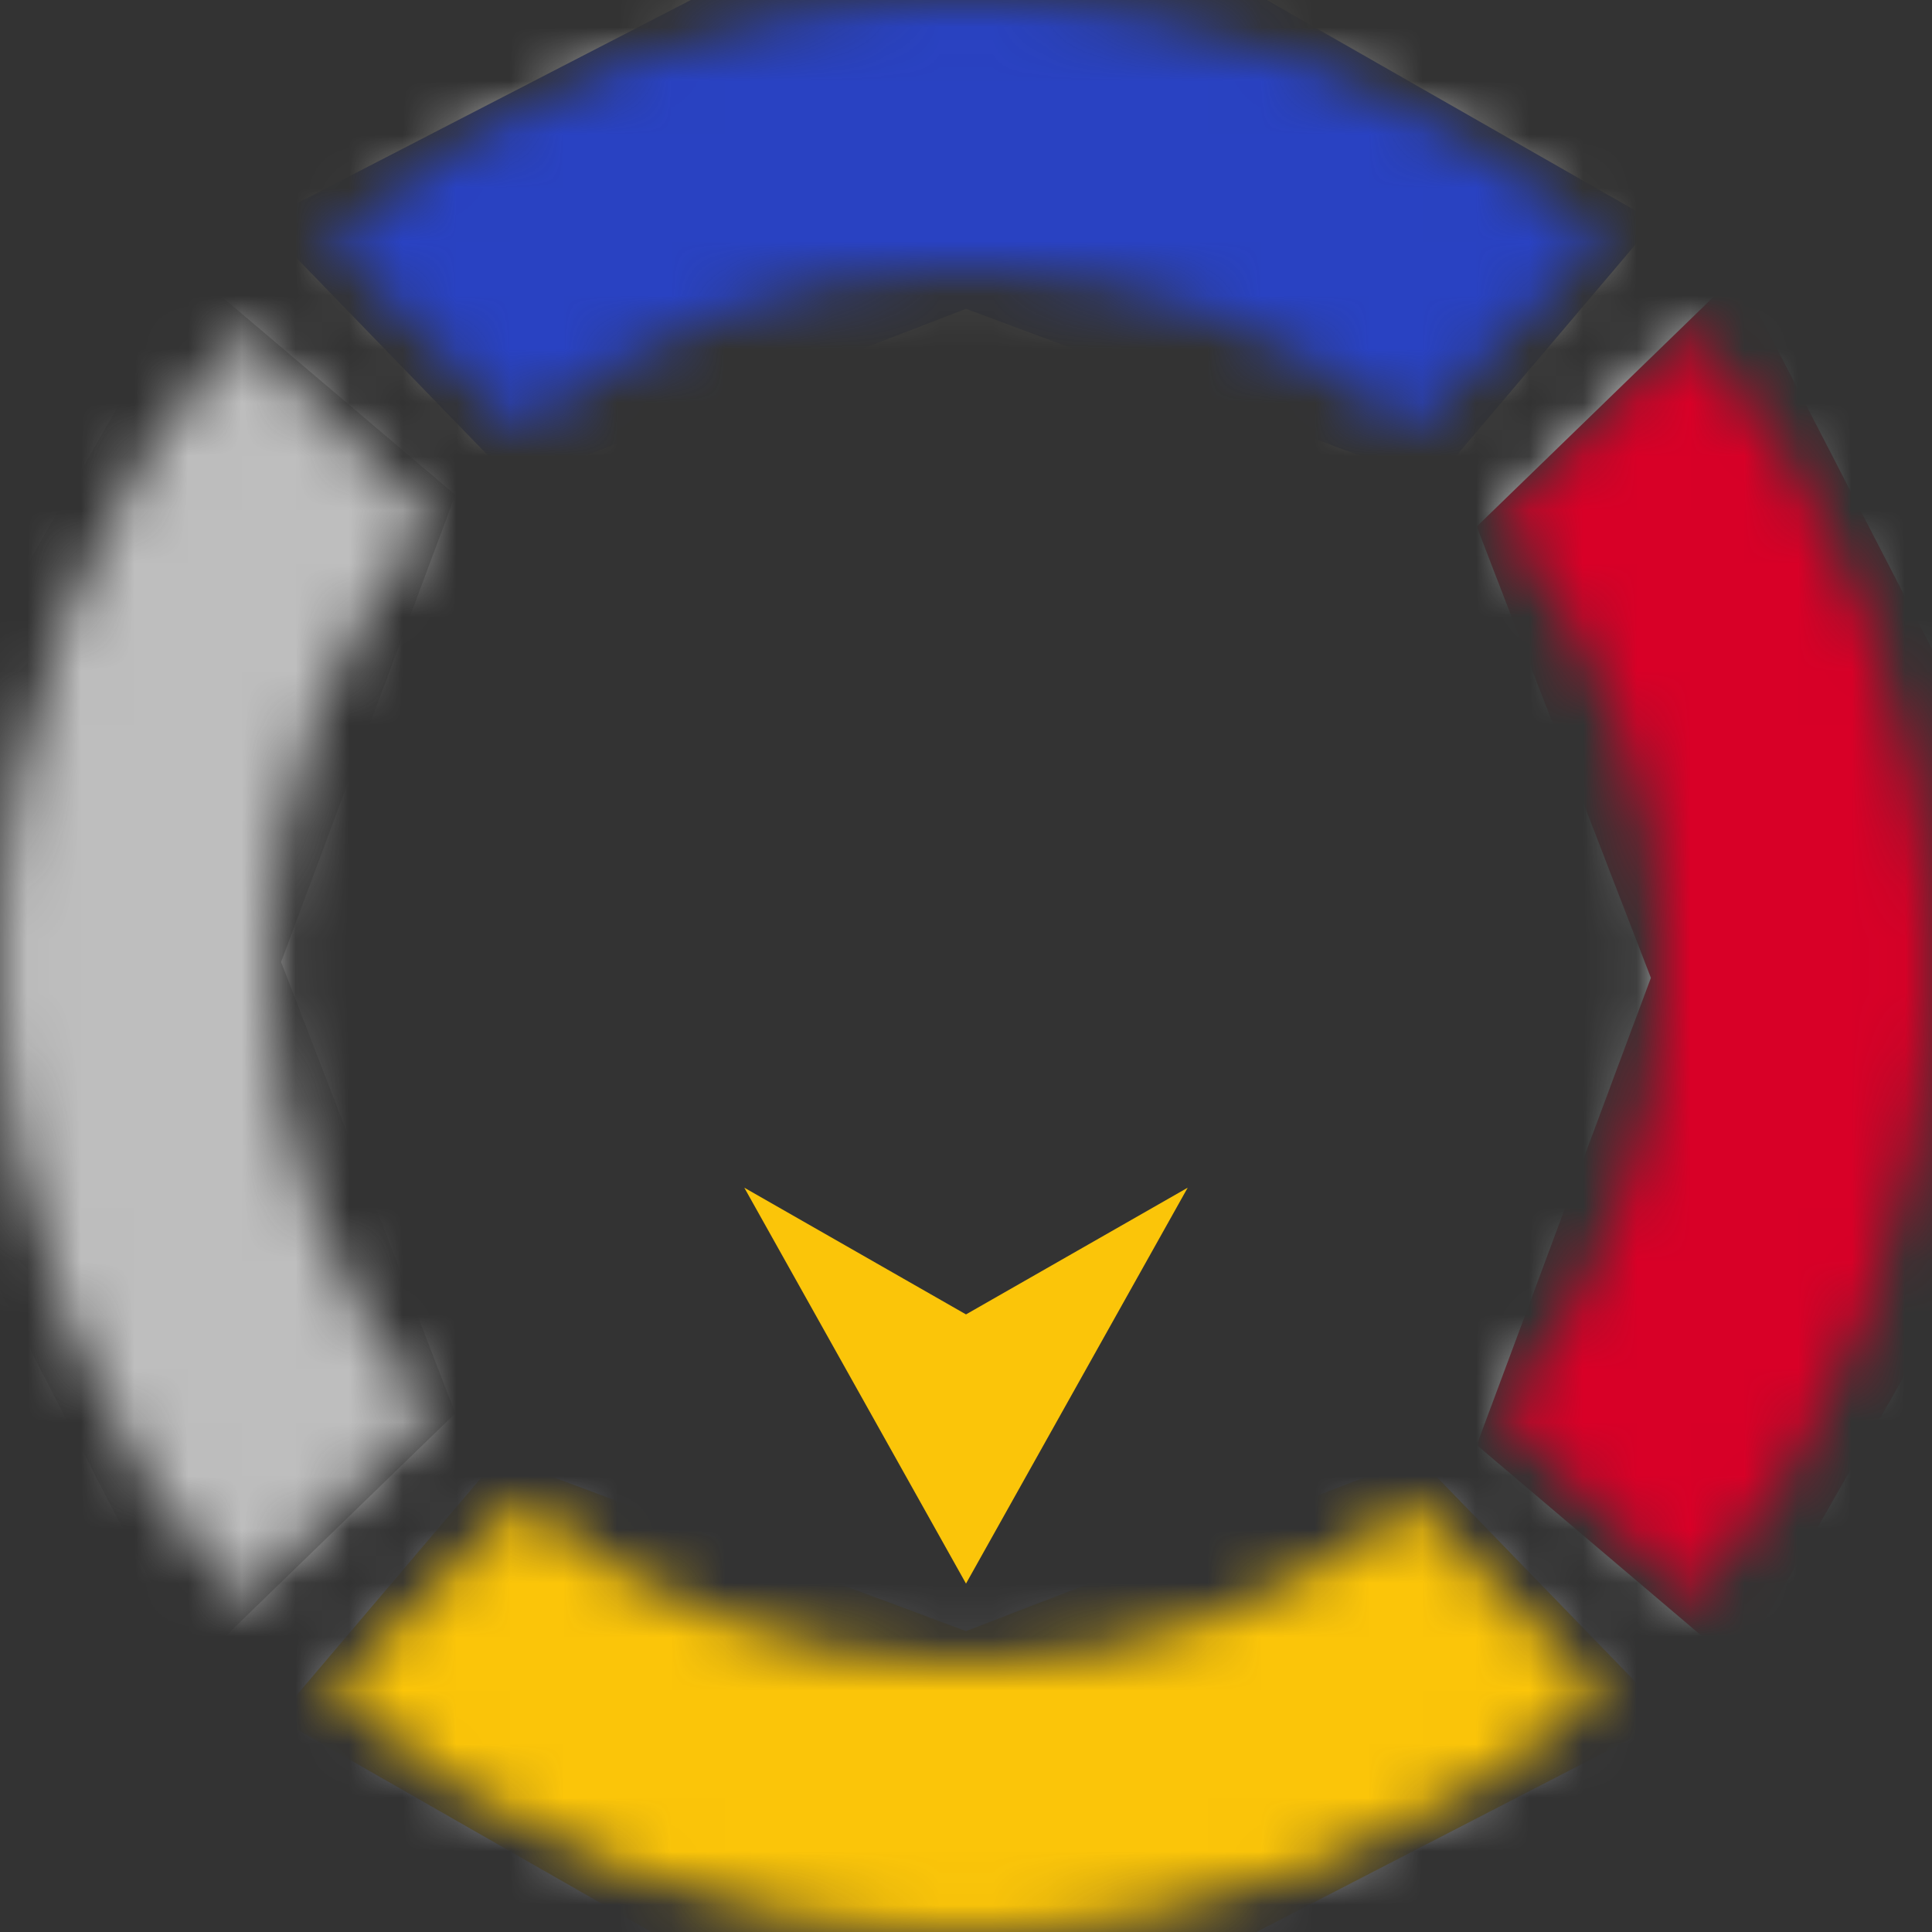 <svg width="36" height="36" viewBox="0 0 36 36" fill="none" xmlns="http://www.w3.org/2000/svg">
<rect x="0" y="0" width="36" height="36" fill="#333333" stroke="none"/>
<path d="M18 24.492L13.869 22.131L18 29.508V24.492Z" fill="#FBC509"/>
<path d="M18 24.492L22.131 22.131L18 29.508V24.492Z" fill="#FBC509"/>
<mask id="mask0" mask-type="alpha" maskUnits="userSpaceOnUse" x="0" y="0" width="36" height="36">
<path fill-rule="evenodd" clip-rule="evenodd" d="M31.535 29.866C34.315 26.698 36 22.546 36 18C36 13.454 34.315 9.302 31.535 6.134L27.978 9.692C29.855 11.943 30.984 14.84 30.984 18C30.984 21.16 29.855 24.057 27.978 26.308L31.535 29.866ZM29.866 31.535L26.308 27.978C24.057 29.855 21.16 30.984 18 30.984C14.84 30.984 11.943 29.855 9.692 27.978L6.134 31.535C9.302 34.315 13.454 36 18 36C22.546 36 26.698 34.315 29.866 31.535ZM29.866 4.465L26.308 8.022C24.057 6.146 21.16 5.016 18 5.016C14.84 5.016 11.943 6.146 9.692 8.022L6.134 4.465C9.302 1.685 13.454 0 18 0C22.546 0 26.698 1.685 29.866 4.465ZM4.465 6.134C1.685 9.302 0 13.454 0 18C0 22.546 1.685 26.698 4.465 29.866L8.022 26.308C6.146 24.057 5.016 21.16 5.016 18C5.016 14.84 6.146 11.943 8.022 9.692L4.465 6.134Z" fill="#C4C4C4"/>
</mask>
<g mask="url(#mask0)">
<rect width="36" height="36" fill="white"/>
<path d="M26.41 27.148L31.131 32.016L21.984 36.738H13.426L5.164 32.016L9.295 27.148L18 30.393L26.41 27.148Z" fill="#FBC509"/>
<path d="M8.484 26.336L3.615 31.057L-1.107 21.91L-1.107 13.352L3.615 5.09L8.484 9.221L5.238 17.926L8.484 26.336Z" fill="#BEBEBE"/>
<path d="M27.517 9.811L32.385 5.09L37.107 14.238L37.107 22.795L32.385 31.057L27.517 26.926L30.762 18.221L27.517 9.811Z" fill="#D80027"/>
<path d="M9.59 9L4.869 4.131L14.016 -0.59L22.574 -0.59L30.836 4.131L26.705 9L18 5.754L9.59 9Z" fill="#2942C2"/>
</g>
</svg>
